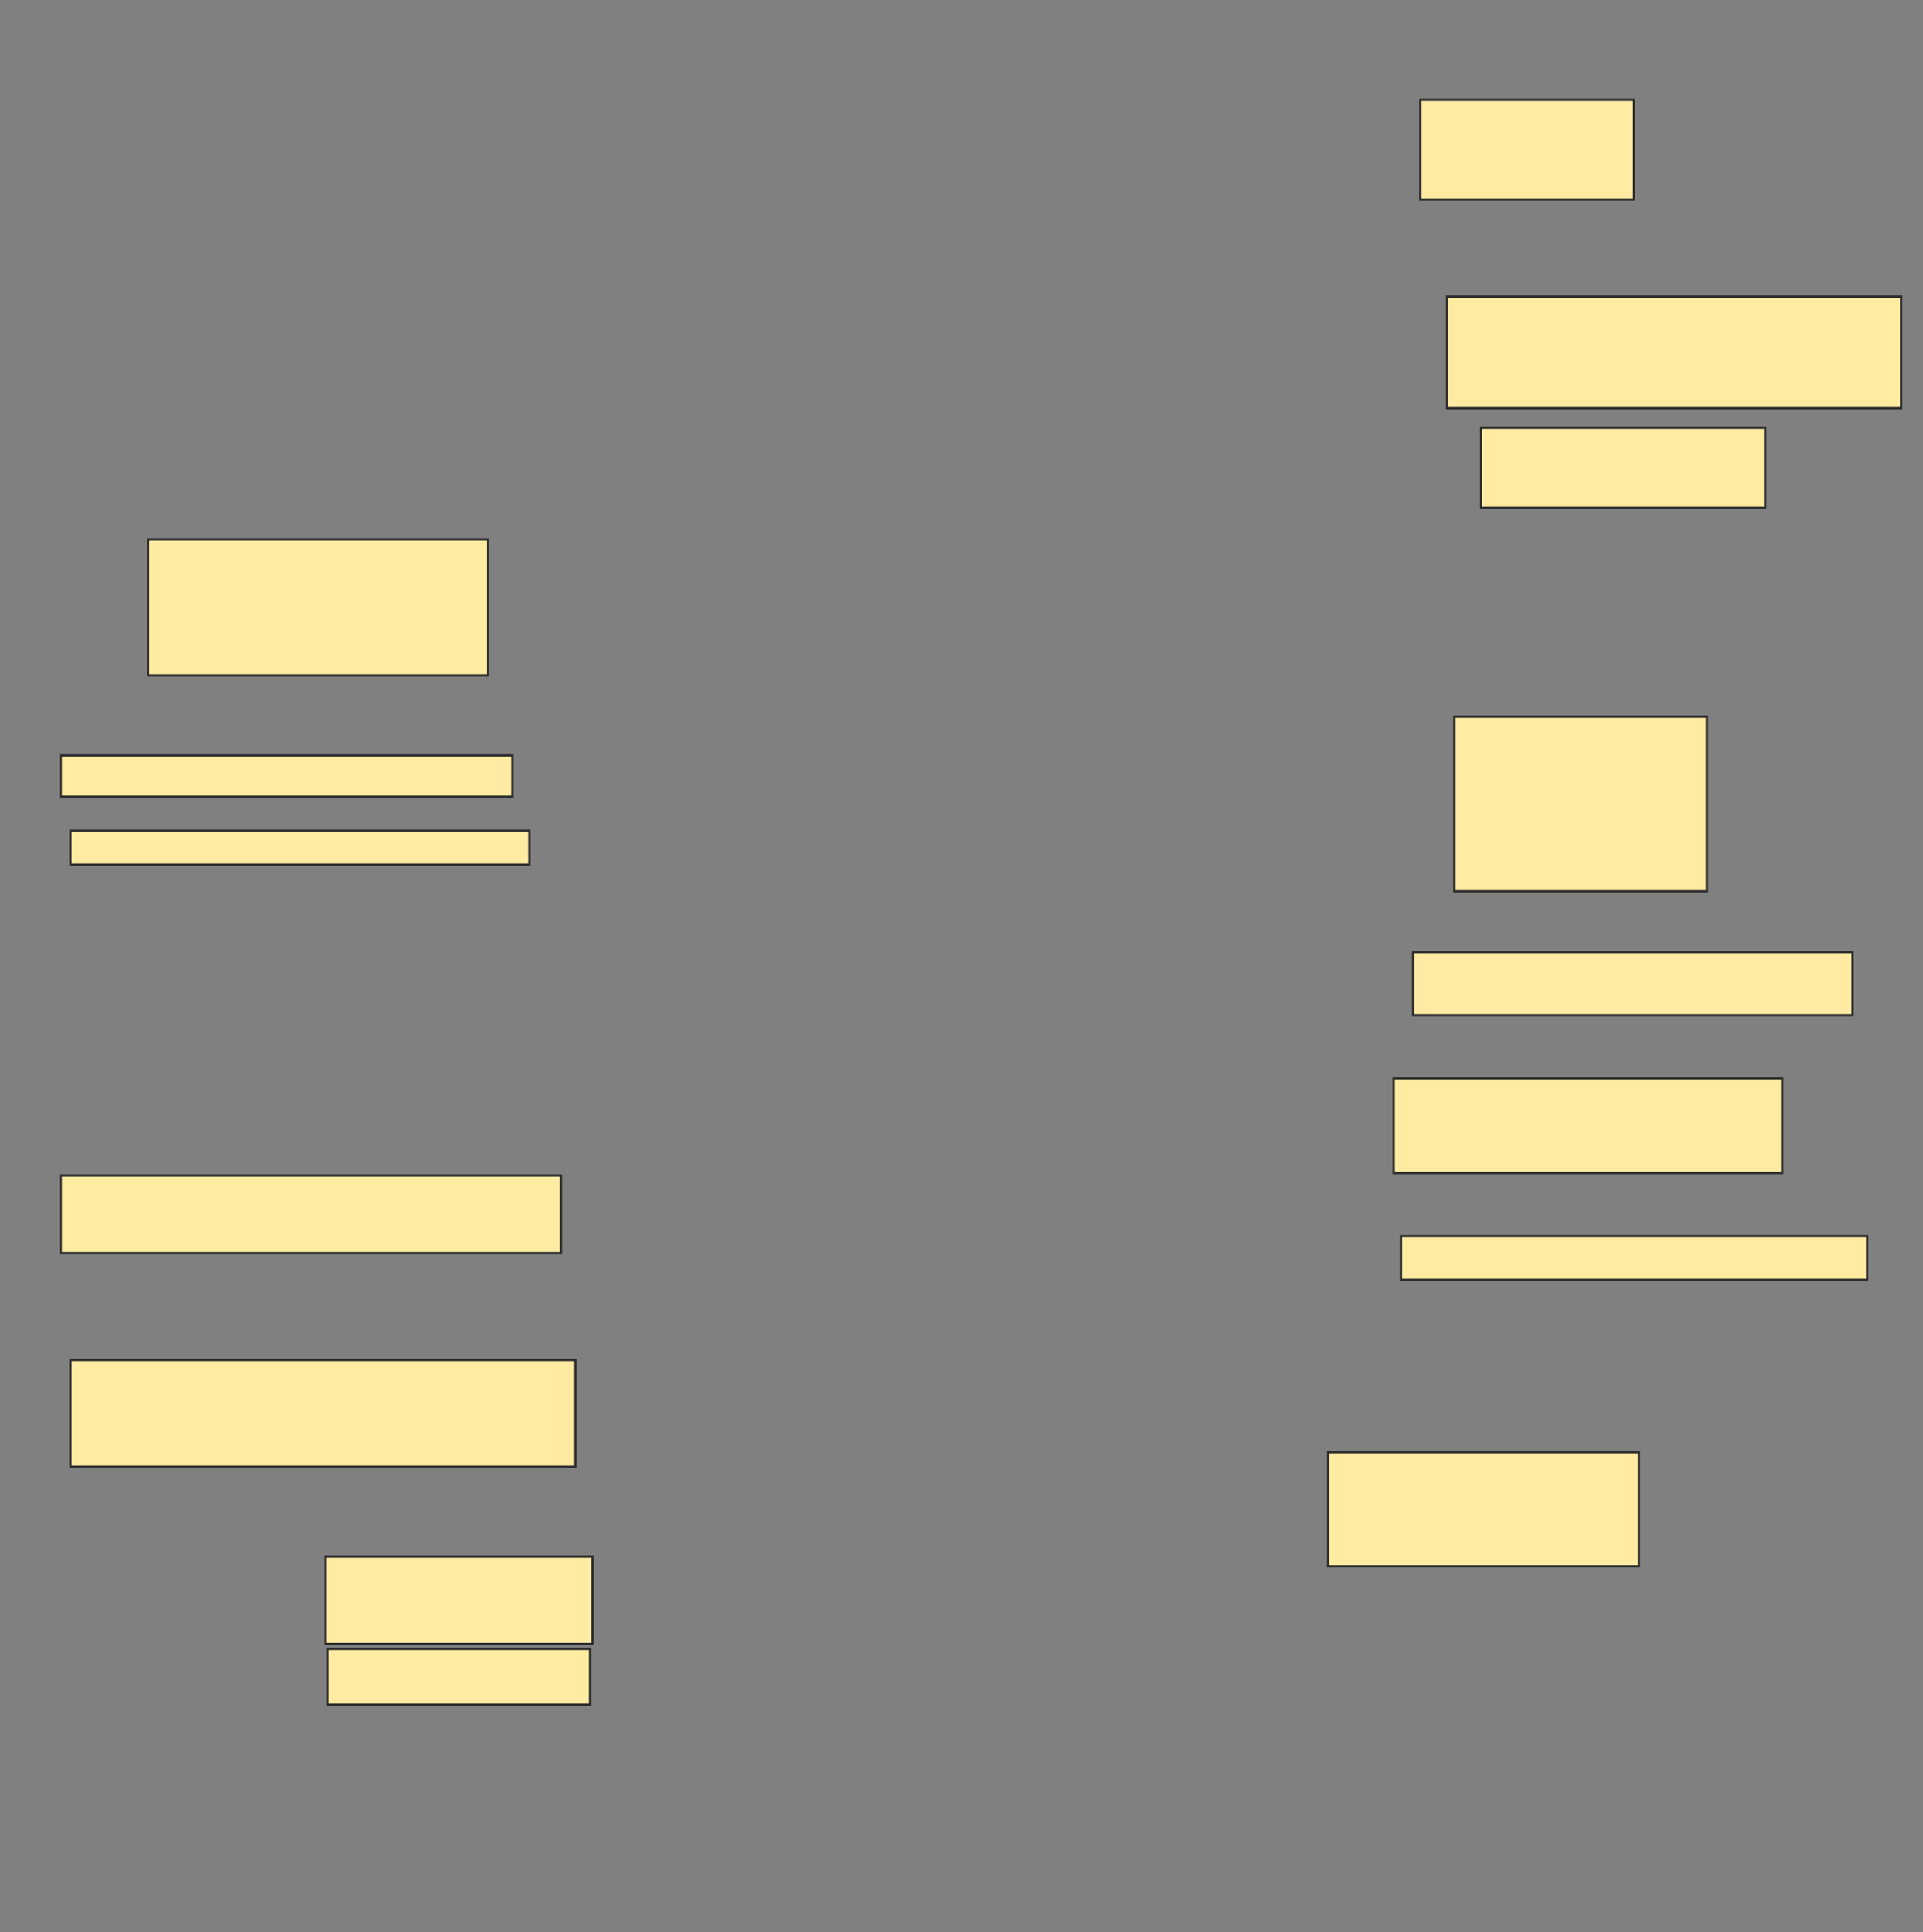 <svg xmlns="http://www.w3.org/2000/svg" width="825" height="829">
 <rect width="100%" height="100%" fill="#808080" stroke="none"/>
 <!-- Created with Image Occlusion Enhanced -->
 <g>
  <title>Labels</title>
 </g>
 <g>
  <title>Masks</title>
  <rect id="13ddca87dc7b4a7a9deadf0b6f0f264c-ao-1" height="58.333" width="145.833" y="231.417" x="63.542" stroke="#2D2D2D" fill="#FFEBA2"/>
  <rect id="13ddca87dc7b4a7a9deadf0b6f0f264c-ao-2" height="17.708" width="193.75" y="324.125" x="26.042" stroke="#2D2D2D" fill="#FFEBA2"/>
  <rect id="13ddca87dc7b4a7a9deadf0b6f0f264c-ao-3" height="14.583" width="196.875" y="356.417" x="30.208" stroke="#2D2D2D" fill="#FFEBA2"/>
  <rect id="13ddca87dc7b4a7a9deadf0b6f0f264c-ao-4" height="33.333" width="214.583" y="504.333" x="26.042" stroke="#2D2D2D" fill="#FFEBA2"/>
  <rect id="13ddca87dc7b4a7a9deadf0b6f0f264c-ao-5" height="45.833" width="216.667" y="583.5" x="30.208" stroke="#2D2D2D" fill="#FFEBA2"/>
  <rect id="13ddca87dc7b4a7a9deadf0b6f0f264c-ao-6" height="37.5" width="114.583" y="667.875" x="139.583" stroke="#2D2D2D" fill="#FFEBA2"/>
  <rect id="13ddca87dc7b4a7a9deadf0b6f0f264c-ao-7" height="23.958" width="112.5" y="707.458" x="140.625" stroke="#2D2D2D" fill="#FFEBA2"/>
  <rect id="13ddca87dc7b4a7a9deadf0b6f0f264c-ao-8" height="48.958" width="133.333" y="623.083" x="569.792" stroke="#2D2D2D" fill="#FFEBA2"/>
  <rect id="13ddca87dc7b4a7a9deadf0b6f0f264c-ao-9" height="18.75" width="200" y="530.375" x="601.042" stroke-linecap="null" stroke-linejoin="null" stroke-dasharray="null" stroke="#2D2D2D" fill="#FFEBA2"/>
  <rect id="13ddca87dc7b4a7a9deadf0b6f0f264c-ao-10" height="40.625" width="166.667" y="462.667" x="597.917" stroke-linecap="null" stroke-linejoin="null" stroke-dasharray="null" stroke="#2D2D2D" fill="#FFEBA2"/>
  <rect id="13ddca87dc7b4a7a9deadf0b6f0f264c-ao-11" height="27.083" width="188.542" y="408.5" x="606.25" stroke-linecap="null" stroke-linejoin="null" stroke-dasharray="null" stroke="#2D2D2D" fill="#FFEBA2"/>
  <rect id="13ddca87dc7b4a7a9deadf0b6f0f264c-ao-12" height="75" width="108.333" y="307.458" x="623.958" stroke-linecap="null" stroke-linejoin="null" stroke-dasharray="null" stroke="#2D2D2D" fill="#FFEBA2"/>
  <rect id="13ddca87dc7b4a7a9deadf0b6f0f264c-ao-13" height="34.375" width="121.875" y="183.5" x="635.417" stroke-linecap="null" stroke-linejoin="null" stroke-dasharray="null" stroke="#2D2D2D" fill="#FFEBA2"/>
  <rect stroke="#2D2D2D" id="13ddca87dc7b4a7a9deadf0b6f0f264c-ao-14" height="47.917" width="194.792" y="127.25" x="620.833" stroke-linecap="null" stroke-linejoin="null" stroke-dasharray="null" fill="#FFEBA2"/>
  <rect stroke="#2D2D2D" id="13ddca87dc7b4a7a9deadf0b6f0f264c-ao-15" height="42.708" width="91.667" y="42.875" x="609.375" stroke-linecap="null" stroke-linejoin="null" stroke-dasharray="null" fill="#FFEBA2"/>
 </g>
</svg>